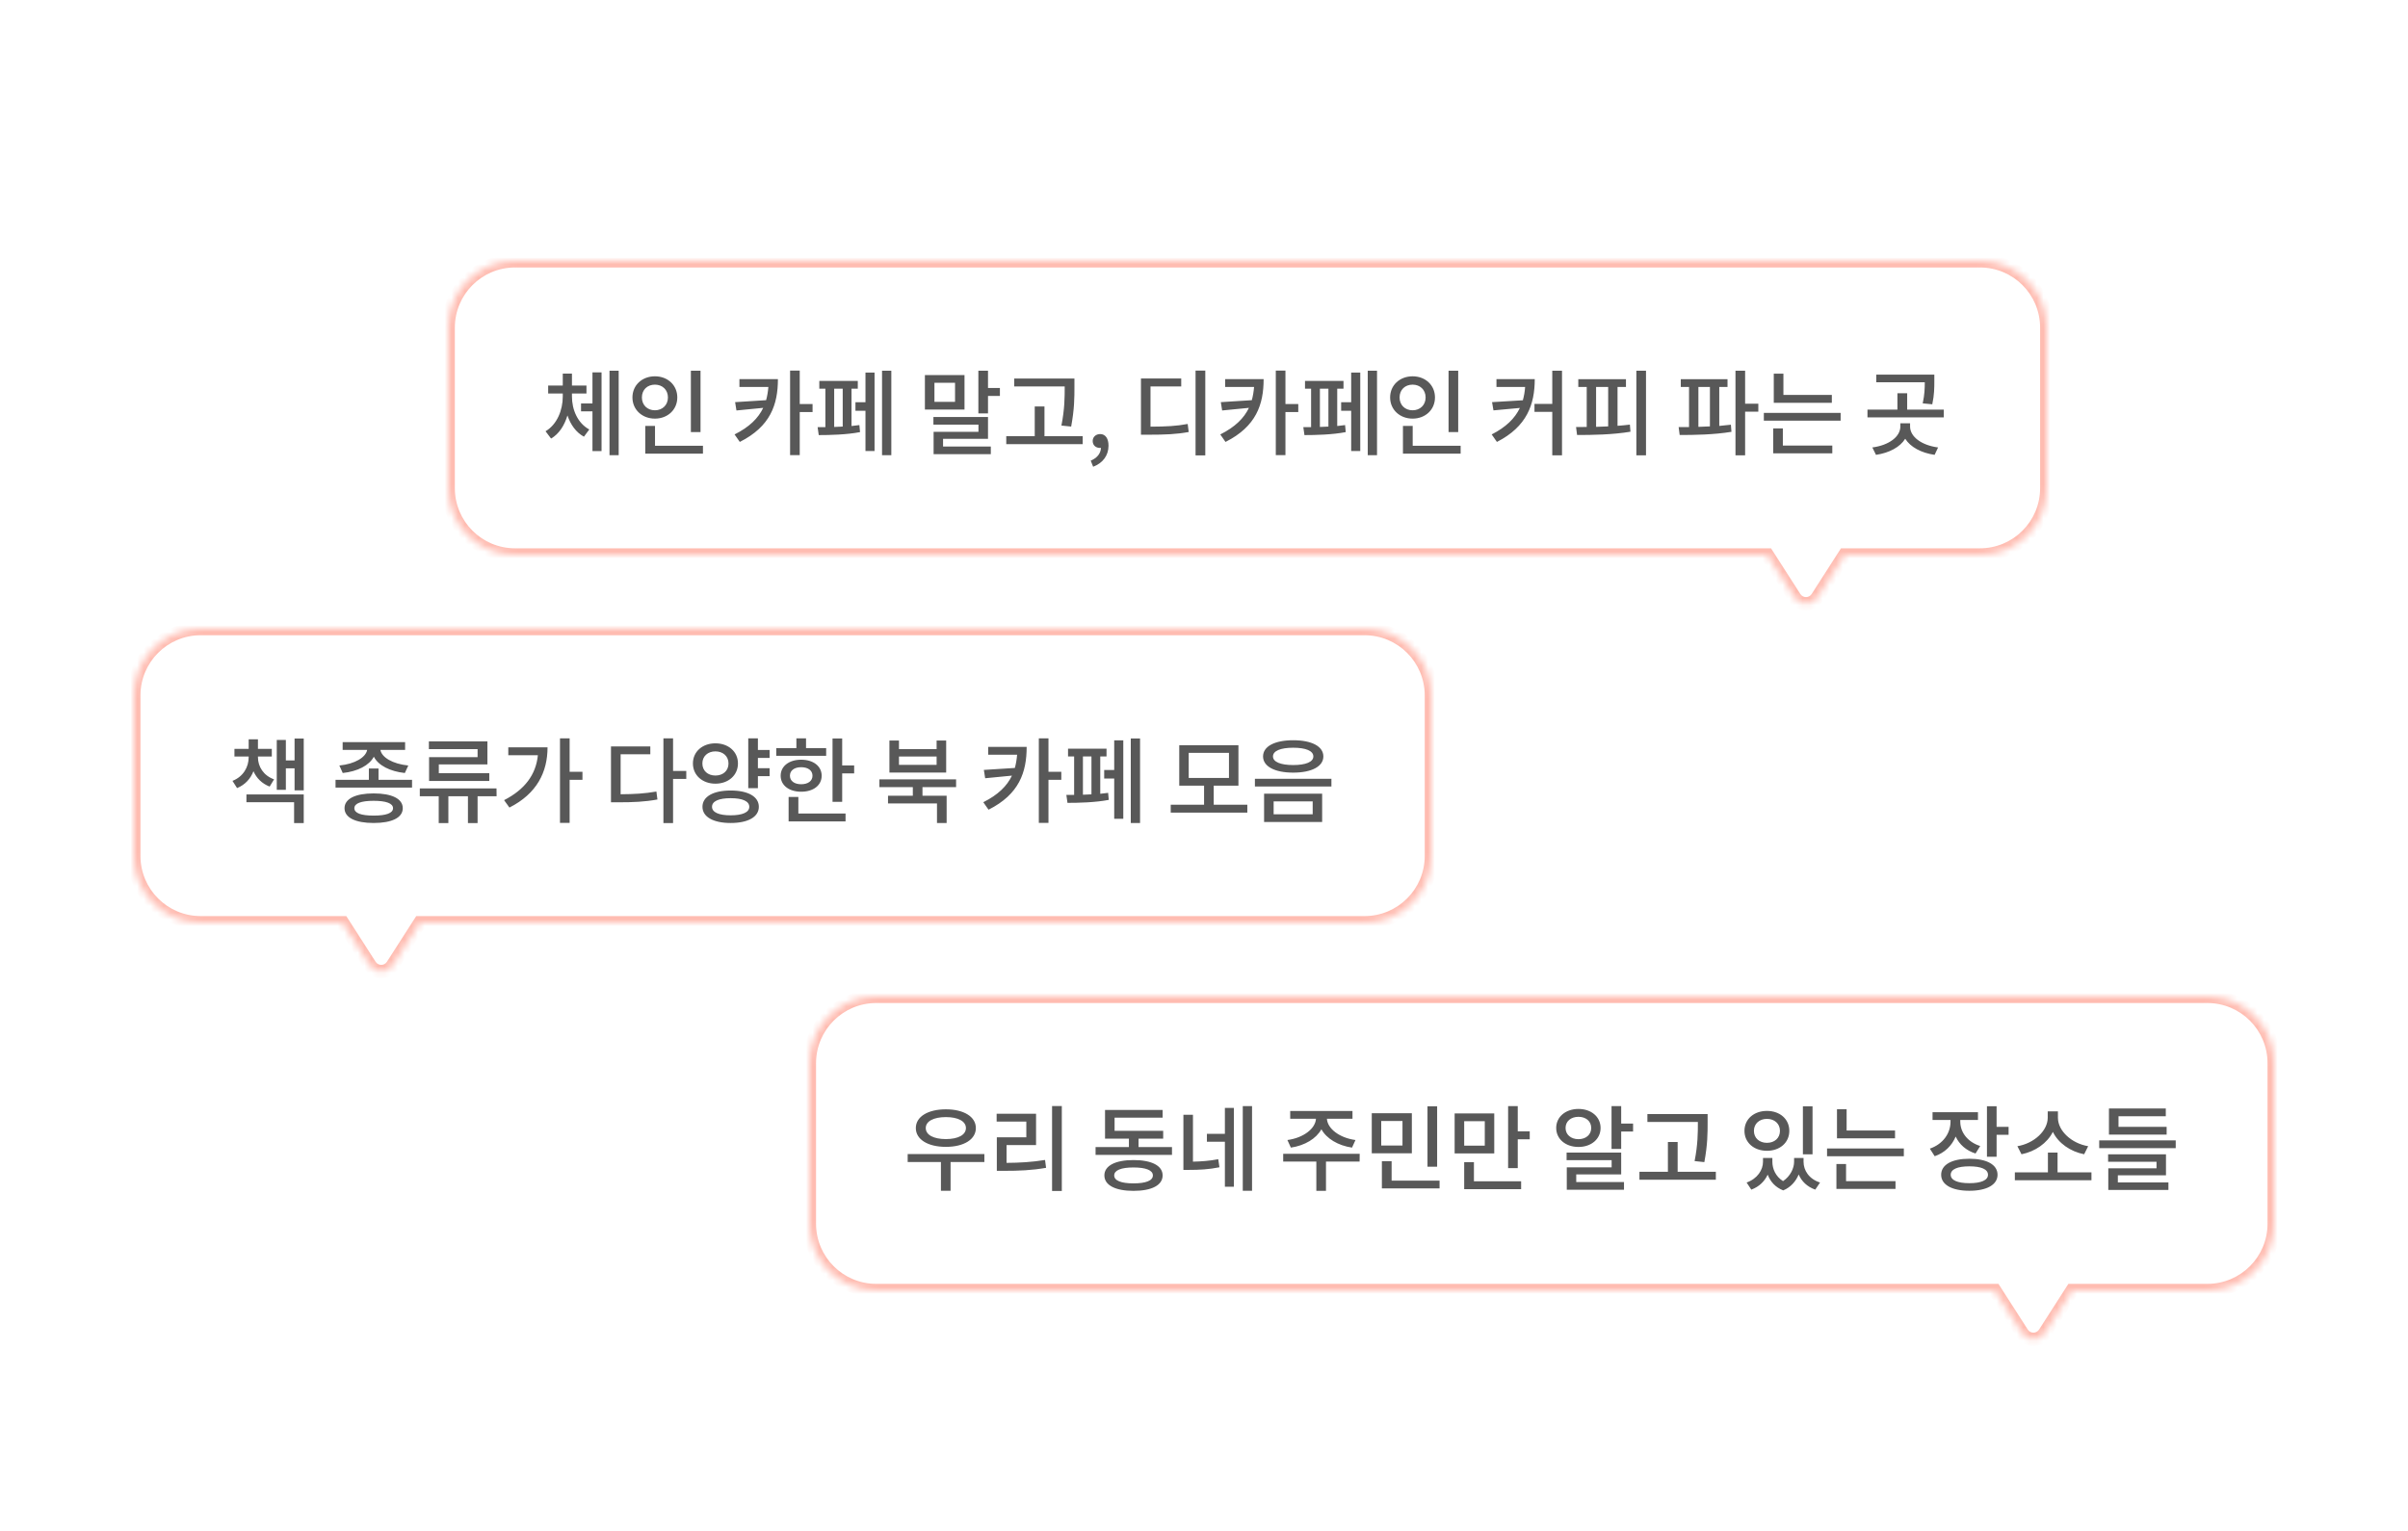 <svg width="360" height="229" viewBox="0 0 360 229" fill="none" xmlns="http://www.w3.org/2000/svg">
<g filter="url(#filter0_d_1021:36070)">
<mask id="path-1-inside-1_1021:36070" fill="white">
<path fill-rule="evenodd" clip-rule="evenodd" d="M77 39C71.477 39 67 43.477 67 49V73C67 78.523 71.477 83 77 83H264.226L268.317 89.376C269.104 90.603 270.896 90.603 271.683 89.376L275.774 83H296C301.523 83 306 78.523 306 73V49C306 43.477 301.523 39 296 39H77Z"/>
</mask>
<path fill-rule="evenodd" clip-rule="evenodd" d="M77 39C71.477 39 67 43.477 67 49V73C67 78.523 71.477 83 77 83H264.226L268.317 89.376C269.104 90.603 270.896 90.603 271.683 89.376L275.774 83H296C301.523 83 306 78.523 306 73V49C306 43.477 301.523 39 296 39H77Z" fill="white"/>
<path d="M264.226 83L265.068 82.46L264.773 82H264.226V83ZM268.317 89.376L269.158 88.836L269.158 88.836L268.317 89.376ZM271.683 89.376L272.525 89.916L271.683 89.376ZM275.774 83V82H275.227L274.932 82.46L275.774 83ZM68 49C68 44.029 72.029 40 77 40V38C70.925 38 66 42.925 66 49H68ZM68 73V49H66V73H68ZM77 82C72.029 82 68 77.971 68 73H66C66 79.075 70.925 84 77 84V82ZM264.226 82H77V84H264.226V82ZM269.158 88.836L265.068 82.46L263.385 83.54L267.475 89.916L269.158 88.836ZM270.842 88.836C270.448 89.449 269.552 89.449 269.158 88.836L267.475 89.916C268.655 91.756 271.345 91.756 272.525 89.916L270.842 88.836ZM274.932 82.46L270.842 88.836L272.525 89.916L276.615 83.54L274.932 82.46ZM296 82H275.774V84H296V82ZM305 73C305 77.971 300.971 82 296 82V84C302.075 84 307 79.075 307 73H305ZM305 49V73H307V49H305ZM296 40C300.971 40 305 44.029 305 49H307C307 42.925 302.075 38 296 38V40ZM77 40H296V38H77V40Z" fill="#FFBCB1" mask="url(#path-1-inside-1_1021:36070)"/>
</g>
<g filter="url(#filter1_d_1021:36070)">
<mask id="path-3-inside-2_1021:36070" fill="white">
<path fill-rule="evenodd" clip-rule="evenodd" d="M131 149C125.477 149 121 153.477 121 159V183C121 188.523 125.477 193 131 193H298.226L302.317 199.376C303.104 200.603 304.896 200.603 305.683 199.376L309.774 193H330C335.523 193 340 188.523 340 183V159C340 153.477 335.523 149 330 149H131Z"/>
</mask>
<path fill-rule="evenodd" clip-rule="evenodd" d="M131 149C125.477 149 121 153.477 121 159V183C121 188.523 125.477 193 131 193H298.226L302.317 199.376C303.104 200.603 304.896 200.603 305.683 199.376L309.774 193H330C335.523 193 340 188.523 340 183V159C340 153.477 335.523 149 330 149H131Z" fill="white"/>
<path d="M298.226 193L299.068 192.46L298.773 192H298.226V193ZM302.317 199.376L303.158 198.836L303.158 198.836L302.317 199.376ZM305.683 199.376L306.525 199.916L305.683 199.376ZM309.774 193V192H309.227L308.932 192.46L309.774 193ZM122 159C122 154.029 126.029 150 131 150V148C124.925 148 120 152.925 120 159H122ZM122 183V159H120V183H122ZM131 192C126.029 192 122 187.971 122 183H120C120 189.075 124.925 194 131 194V192ZM298.226 192H131V194H298.226V192ZM303.158 198.836L299.068 192.46L297.385 193.54L301.475 199.916L303.158 198.836ZM304.842 198.836C304.448 199.449 303.552 199.449 303.158 198.836L301.475 199.916C302.655 201.756 305.345 201.756 306.525 199.916L304.842 198.836ZM308.932 192.46L304.842 198.836L306.525 199.916L310.615 193.54L308.932 192.46ZM330 192H309.774V194H330V192ZM339 183C339 187.971 334.971 192 330 192V194C336.075 194 341 189.075 341 183H339ZM339 159V183H341V159H339ZM330 150C334.971 150 339 154.029 339 159H341C341 152.925 336.075 148 330 148V150ZM131 150H330V148H131V150Z" fill="#FFBCB1" mask="url(#path-3-inside-2_1021:36070)"/>
</g>
<g filter="url(#filter2_d_1021:36070)">
<mask id="path-5-inside-3_1021:36070" fill="white">
<path fill-rule="evenodd" clip-rule="evenodd" d="M204 94C209.523 94 214 98.477 214 104V128C214 133.523 209.523 138 204 138H62.773L58.683 144.376C57.896 145.603 56.104 145.603 55.317 144.376L51.227 138H30C24.477 138 20 133.523 20 128V104C20 98.477 24.477 94 30 94H204Z"/>
</mask>
<path fill-rule="evenodd" clip-rule="evenodd" d="M204 94C209.523 94 214 98.477 214 104V128C214 133.523 209.523 138 204 138H62.773L58.683 144.376C57.896 145.603 56.104 145.603 55.317 144.376L51.227 138H30C24.477 138 20 133.523 20 128V104C20 98.477 24.477 94 30 94H204Z" fill="white"/>
<path d="M62.773 138L61.932 137.46L62.227 137H62.773V138ZM58.683 144.376L57.842 143.836L57.842 143.836L58.683 144.376ZM55.317 144.376L54.475 144.916L55.317 144.376ZM51.227 138V137H51.773L52.068 137.46L51.227 138ZM213 104C213 99.029 208.971 95 204 95V93C210.075 93 215 97.925 215 104H213ZM213 128V104H215V128H213ZM204 137C208.971 137 213 132.971 213 128H215C215 134.075 210.075 139 204 139V137ZM62.773 137H204V139H62.773V137ZM57.842 143.836L61.932 137.46L63.615 138.54L59.525 144.916L57.842 143.836ZM56.158 143.836C56.552 144.449 57.448 144.449 57.842 143.836L59.525 144.916C58.345 146.756 55.655 146.756 54.475 144.916L56.158 143.836ZM52.068 137.46L56.158 143.836L54.475 144.916L50.385 138.54L52.068 137.46ZM30 137H51.227V139H30V137ZM21 128C21 132.971 25.029 137 30 137V139C23.925 139 19 134.075 19 128H21ZM21 104V128H19V104H21ZM30 95C25.029 95 21 99.029 21 104H19C19 97.925 23.925 93 30 93V95ZM204 95H30V93H204V95Z" fill="#FFBCB1" mask="url(#path-5-inside-3_1021:36070)"/>
</g>
<path d="M85.508 58.852H87.678V57.662H85.508V55.87H84.136V57.662H81.952V58.852H84.136V59.3C84.136 61.316 83.296 63.472 81.56 64.494L82.386 65.586C83.59 64.886 84.388 63.612 84.836 62.128C85.298 63.5 86.11 64.662 87.3 65.306L88.098 64.228C86.362 63.29 85.508 61.274 85.508 59.3V58.852ZM88.574 60.336H86.866V61.512H88.574V67.462H89.932V55.688H88.574V60.336ZM91.122 55.436V68.078H92.494V55.436H91.122ZM104.729 55.436H103.287V64.62H104.729V55.436ZM95.965 59.44C95.965 58.278 96.791 57.522 97.911 57.522C99.017 57.522 99.857 58.278 99.857 59.44C99.857 60.588 99.017 61.358 97.911 61.358C96.791 61.358 95.965 60.588 95.965 59.44ZM101.257 59.44C101.257 57.592 99.815 56.276 97.911 56.276C96.007 56.276 94.551 57.592 94.551 59.44C94.551 61.274 96.007 62.604 97.911 62.604C99.815 62.604 101.257 61.274 101.257 59.44ZM97.925 66.664V63.696H96.469V67.84H105.093V66.664H97.925ZM110.546 56.696V57.872H114.872C114.816 58.572 114.704 59.23 114.536 59.846L109.902 60.14L110.098 61.386L114.102 60.994C113.36 62.548 112.03 63.864 109.818 64.97L110.602 66.09C115.194 63.78 116.3 60.476 116.3 56.696H110.546ZM121.48 60.42H119.562V55.422H118.12V68.064H119.562V61.624H121.48V60.42ZM124.713 58.124H125.987V63.794C125.553 63.822 125.133 63.836 124.713 63.85V58.124ZM127.303 58.124H128.241V56.962H122.487V58.124H123.397V63.878C122.977 63.878 122.585 63.878 122.235 63.878L122.403 65.068C123.999 65.068 126.603 65.012 128.577 64.62L128.479 63.57C128.115 63.626 127.709 63.668 127.303 63.71V58.124ZM129.389 60.154H127.891V61.428H129.389V67.448H130.747V55.716H129.389V60.154ZM131.867 55.436V68.078H133.253V55.436H131.867ZM142.781 60.098H139.701V57.242H142.781V60.098ZM144.195 56.094H138.273V61.246H144.195V56.094ZM140.989 65.628H147.709V62.366H139.547V63.5H146.281V64.578H139.575V67.924H148.129V66.776H140.989V65.628ZM147.709 58.026V55.436H146.267V61.82H147.709V59.216H149.487V58.026H147.709ZM159.174 57.858C159.174 59.37 159.174 61.162 158.684 63.64L160.14 63.794C160.63 61.176 160.63 59.426 160.63 57.858V56.612H151.628V57.788H159.174V57.858ZM156.15 65.236V60.784H154.694V65.236H150.438V66.426H161.862V65.236H156.15ZM163.429 69.8C164.871 69.254 165.725 68.12 165.725 66.65C165.725 65.572 165.263 64.914 164.479 64.914C163.863 64.914 163.359 65.32 163.359 65.95C163.359 66.622 163.863 66.986 164.437 66.986C164.493 66.986 164.535 66.986 164.591 66.972C164.577 67.798 164.017 68.498 163.065 68.89L163.429 69.8ZM172.003 57.788H176.595V56.598H170.575V65.012H171.625C174.243 65.012 175.881 64.942 177.715 64.606L177.561 63.402C175.867 63.724 174.355 63.794 172.003 63.808V57.788ZM178.737 55.422V68.106H180.193V55.422H178.737ZM183.16 56.696V57.872H187.486C187.43 58.572 187.318 59.23 187.15 59.846L182.516 60.14L182.712 61.386L186.716 60.994C185.974 62.548 184.644 63.864 182.432 64.97L183.216 66.09C187.808 63.78 188.914 60.476 188.914 56.696H183.16ZM194.094 60.42H192.176V55.422H190.734V68.064H192.176V61.624H194.094V60.42ZM197.327 58.124H198.601V63.794C198.167 63.822 197.747 63.836 197.327 63.85V58.124ZM199.917 58.124H200.855V56.962H195.101V58.124H196.011V63.878C195.591 63.878 195.199 63.878 194.849 63.878L195.017 65.068C196.613 65.068 199.217 65.012 201.191 64.62L201.093 63.57C200.729 63.626 200.323 63.668 199.917 63.71V58.124ZM202.003 60.154H200.505V61.428H202.003V67.448H203.361V55.716H202.003V60.154ZM204.481 55.436V68.078H205.867V55.436H204.481ZM218.004 55.436H216.562V64.62H218.004V55.436ZM209.24 59.44C209.24 58.278 210.066 57.522 211.186 57.522C212.292 57.522 213.132 58.278 213.132 59.44C213.132 60.588 212.292 61.358 211.186 61.358C210.066 61.358 209.24 60.588 209.24 59.44ZM214.532 59.44C214.532 57.592 213.09 56.276 211.186 56.276C209.282 56.276 207.826 57.592 207.826 59.44C207.826 61.274 209.282 62.604 211.186 62.604C213.09 62.604 214.532 61.274 214.532 59.44ZM211.2 66.664V63.696H209.744V67.84H218.368V66.664H211.2ZM223.723 56.696V57.872H228.007C227.965 58.572 227.839 59.23 227.671 59.86L223.065 60.14L223.275 61.372L227.223 61.008C226.481 62.562 225.151 63.878 223.009 64.97L223.793 66.09C228.287 63.794 229.449 60.462 229.449 56.696H223.723ZM232.067 55.436V60.406H229.407V61.596H232.067V68.092H233.523V55.436H232.067ZM238.618 57.872H240.424V63.766C239.822 63.794 239.206 63.808 238.618 63.836V57.872ZM241.824 57.872H243.084V56.71H235.958V57.872H237.218V63.85C236.658 63.864 236.112 63.864 235.622 63.864L235.776 65.054C238.072 65.054 241.054 65.012 243.756 64.564L243.672 63.5C243.07 63.57 242.454 63.64 241.824 63.682V57.872ZM244.638 55.436V68.092H246.08V55.436H244.638ZM253.913 57.872H255.635V63.766C255.061 63.794 254.473 63.822 253.913 63.836V57.872ZM257.035 57.872H258.267V56.71H251.281V57.872H252.513V63.864C251.967 63.864 251.435 63.864 250.959 63.864L251.113 65.054C253.311 65.054 256.237 65.012 258.855 64.578L258.771 63.514C258.211 63.584 257.623 63.64 257.035 63.696V57.872ZM262.873 60.378H260.899V55.436H259.457V68.092H260.899V61.568H262.873V60.378ZM273.862 59.062H266.624V55.884H265.182V60.238H273.862V59.062ZM266.54 64.074H265.098V67.798H273.932V66.636H266.54V64.074ZM263.698 61.75V62.912H275.178V61.75H263.698ZM288.878 60.462C289.186 59.034 289.186 57.928 289.186 56.976V56.024H280.506V57.172H287.758C287.758 58.04 287.73 59.02 287.45 60.322L288.878 60.462ZM285.56 63.304H284.104V63.794C284.104 65.278 282.452 66.58 279.918 66.916L280.464 68.022C282.466 67.728 284.062 66.86 284.832 65.614C285.616 66.86 287.212 67.728 289.228 68.022L289.746 66.916C287.212 66.58 285.56 65.278 285.56 63.794V63.304ZM285.126 61.26V58.81H283.67V61.26H279.19V62.422H290.6V61.26H285.126Z" fill="#585858"/>
<path d="M141.412 167.06C143.218 167.06 144.408 167.676 144.408 168.698C144.408 169.734 143.218 170.35 141.412 170.35C139.592 170.35 138.402 169.734 138.402 168.698C138.402 167.676 139.592 167.06 141.412 167.06ZM141.412 171.512C144.072 171.512 145.892 170.42 145.892 168.698C145.892 166.99 144.072 165.898 141.412 165.898C138.738 165.898 136.918 166.99 136.918 168.698C136.918 170.42 138.738 171.512 141.412 171.512ZM147.166 172.59H135.7V173.78H140.67V178.078H142.112V173.78H147.166V172.59ZM150.483 171.246H154.893V166.556H148.999V167.732H153.437V170.084H149.027V175.096H150.105C152.331 175.096 154.221 175.026 156.391 174.648L156.237 173.472C154.235 173.794 152.485 173.892 150.483 173.906V171.246ZM157.287 165.408V178.106H158.743V165.408H157.287ZM169.46 176.972C167.612 176.972 166.576 176.566 166.576 175.782C166.576 175.012 167.612 174.592 169.46 174.592C171.308 174.592 172.358 175.012 172.358 175.782C172.358 176.566 171.308 176.972 169.46 176.972ZM169.46 173.486C166.758 173.486 165.106 174.326 165.106 175.782C165.106 177.252 166.758 178.092 169.46 178.092C172.176 178.092 173.814 177.252 173.814 175.782C173.814 174.326 172.176 173.486 169.46 173.486ZM170.216 171.54V170.28H173.898V169.118H166.632V167.144H173.814V165.996H165.204V170.28H168.774V171.54H163.79V172.716H175.214V171.54H170.216ZM178.349 166.71H176.921V174.956H177.775C179.329 174.956 180.715 174.886 182.311 174.564L182.129 173.36C180.799 173.612 179.609 173.696 178.349 173.724V166.71ZM183.123 169.566H180.435V170.742H183.123V177.476H184.467V165.688H183.123V169.566ZM185.797 165.422V178.078H187.183V165.422H185.797ZM192.987 171.624C195.073 171.316 196.781 170.28 197.551 168.88C198.321 170.28 200.043 171.316 202.129 171.624L202.647 170.49C200.239 170.168 198.461 168.782 198.377 167.312H202.199V166.15H192.889V167.312H196.739C196.655 168.782 194.877 170.168 192.469 170.49L192.987 171.624ZM203.277 172.548H191.839V173.71H196.795V178.092H198.237V173.71H203.263L203.277 172.548ZM214.854 165.45H213.412V174.48H214.854V165.45ZM209.674 171.316H206.496V167.648H209.674V171.316ZM211.074 166.486H205.082V172.478H211.074V166.486ZM208.05 176.566V173.654H206.594V177.728H215.218V176.566H208.05ZM221.979 171.33H218.899V167.676H221.979V171.33ZM223.393 166.514H217.471V172.492H223.393V166.514ZM220.355 173.794H218.899V177.84H227.411V176.664H220.355V173.794ZM226.907 169.188V165.422H225.465V174.69H226.907V170.378H228.699V169.188H226.907ZM234.054 168.684C234.054 167.676 234.866 167.018 235.986 167.018C237.092 167.018 237.89 167.676 237.89 168.684C237.89 169.692 237.092 170.364 235.986 170.364C234.866 170.364 234.054 169.692 234.054 168.684ZM239.29 168.684C239.29 167.018 237.89 165.842 235.986 165.842C234.068 165.842 232.654 167.018 232.654 168.684C232.654 170.35 234.068 171.526 235.986 171.526C237.89 171.526 239.29 170.35 239.29 168.684ZM235.65 175.628H242.37V172.366H234.208V173.5H240.942V174.578H234.236V177.924H242.79V176.776H235.65V175.628ZM242.37 168.026V165.422H240.928V171.82H242.37V169.216H244.148V168.026H242.37ZM253.835 167.858C253.835 169.37 253.835 171.162 253.345 173.64L254.801 173.794C255.291 171.176 255.291 169.426 255.291 167.858V166.612H246.289V167.788H253.835V167.858ZM250.811 175.236V170.784H249.355V175.236H245.099V176.426H256.523V175.236H250.811ZM270.978 165.45H269.536V172.632H270.978V165.45ZM264.16 167.326C265.28 167.326 266.106 168.04 266.106 169.118C266.106 170.21 265.28 170.91 264.16 170.91C263.04 170.91 262.214 170.21 262.214 169.118C262.214 168.04 263.04 167.326 264.16 167.326ZM264.16 172.1C266.092 172.1 267.506 170.882 267.506 169.118C267.506 167.354 266.092 166.136 264.16 166.136C262.228 166.136 260.8 167.354 260.8 169.118C260.8 170.882 262.228 172.1 264.16 172.1ZM269.634 173.178H268.22V173.738C268.22 174.69 267.688 175.88 266.568 176.636C265.462 175.936 264.972 174.802 264.972 173.738V173.178H263.572V173.738C263.572 174.97 262.732 176.272 261.122 176.846L261.822 177.91C262.998 177.476 263.81 176.664 264.272 175.67C264.664 176.692 265.406 177.56 266.596 178.022C267.744 177.546 268.5 176.636 268.906 175.642C269.34 176.664 270.166 177.476 271.384 177.91L272.098 176.846C270.446 176.314 269.634 175.04 269.634 173.738V173.178ZM283.311 169.062H276.073V165.884H274.631V170.238H283.311V169.062ZM275.989 174.074H274.547V177.798H283.381V176.636H275.989V174.074ZM273.147 171.75V172.912H284.627V171.75H273.147ZM296.045 171.386C294.113 170.77 293.063 169.3 293.063 167.732V167.494H295.709V166.332H288.919V167.494H291.607V167.746C291.607 169.468 290.501 171.092 288.513 171.778L289.241 172.912C290.753 172.394 291.817 171.316 292.377 169.972C292.923 171.148 293.931 172.058 295.345 172.506L296.045 171.386ZM294.421 176.944C292.657 176.944 291.635 176.496 291.635 175.684C291.635 174.858 292.657 174.424 294.421 174.424C296.185 174.424 297.207 174.858 297.207 175.684C297.207 176.496 296.185 176.944 294.421 176.944ZM294.421 173.29C291.817 173.29 290.207 174.172 290.207 175.684C290.207 177.182 291.817 178.078 294.421 178.078C297.025 178.078 298.635 177.182 298.635 175.684C298.635 174.172 297.025 173.29 294.421 173.29ZM298.495 168.516V165.436H297.053V172.996H298.495V169.706H300.287V168.516H298.495ZM312.186 171.414C309.694 170.994 307.664 169.118 307.664 167.158V166.206H306.138V167.158C306.138 169.104 304.108 170.994 301.602 171.414L302.218 172.618C304.276 172.212 306.068 170.952 306.908 169.272C307.72 170.952 309.512 172.212 311.584 172.618L312.186 171.414ZM307.608 175.32V172.366H306.166V175.32H301.224V176.51H312.676V175.32H307.608ZM323.916 168.516H316.72V166.934H323.79V165.772H315.292V169.678H323.916V168.516ZM316.622 175.768H323.818V172.632H315.166V173.738H322.404V174.718H315.194V177.952H324.182V176.832H316.622V175.768ZM313.836 170.546V171.708H325.274V170.546H313.836Z" fill="#585858"/>
<path d="M40.972 116.554C39.39 115.98 38.564 114.65 38.564 113.236V113.138H40.636V111.99H38.564V110.562H37.178V111.99H35.05V113.138H37.178V113.236C37.178 114.72 36.366 116.148 34.756 116.778L35.442 117.856C36.646 117.366 37.458 116.456 37.892 115.336C38.354 116.372 39.152 117.184 40.314 117.632L40.972 116.554ZM36.842 119.97H43.968V123.092H45.41V118.808H36.842V119.97ZM44.038 110.45V113.726H42.736V110.66H41.378V118.122H42.736V114.902H44.038V118.192H45.41V110.45H44.038ZM51.241 115.602C53.467 115.364 55.203 114.468 55.889 113.166C56.561 114.468 58.297 115.364 60.523 115.602L61.041 114.482C58.689 114.244 57.065 113.264 56.869 112.144H60.565V110.982H51.227V112.144H54.895C54.685 113.264 53.075 114.244 50.737 114.482L51.241 115.602ZM55.861 121.972C53.999 121.972 52.977 121.608 52.977 120.866C52.977 120.138 53.999 119.76 55.861 119.76C57.723 119.76 58.759 120.138 58.759 120.866C58.759 121.608 57.723 121.972 55.861 121.972ZM55.861 118.654C53.145 118.654 51.507 119.452 51.507 120.866C51.507 122.28 53.145 123.078 55.861 123.078C58.591 123.078 60.215 122.28 60.215 120.866C60.215 119.452 58.591 118.654 55.861 118.654ZM56.589 116.624V114.93H55.147V116.624H50.163V117.786H61.601V116.624H56.589ZM71.4 113.236H64.148V116.792H73.15V115.63H65.604V114.314H72.87V110.87H64.12V112.032H71.4V113.236ZM74.228 117.912H62.762V119.074H65.59V123.092H67.032V119.074H69.958V123.092H71.4V119.074H74.242L74.228 117.912ZM75.991 111.766V112.942H80.415C80.121 115.854 78.455 118.08 75.361 119.662L76.159 120.768C80.289 118.682 81.857 115.434 81.857 111.766H75.991ZM87.079 115.42H85.161V110.422H83.719V123.064H85.161V116.624H87.079V115.42ZM92.785 112.802H97.223V111.626H91.343V119.984H92.379C94.661 119.984 96.369 119.914 98.287 119.564L98.133 118.374C96.369 118.682 94.829 118.766 92.785 118.78V112.802ZM102.599 115.294H100.625V110.422H99.183V123.092H100.625V116.484H102.599V115.294ZM105.006 114.174C105.006 113.082 105.832 112.368 106.952 112.368C108.086 112.368 108.912 113.082 108.912 114.174C108.912 115.28 108.086 115.98 106.952 115.98C105.832 115.98 105.006 115.28 105.006 114.174ZM110.326 114.174C110.326 112.396 108.884 111.164 106.952 111.164C105.034 111.164 103.592 112.396 103.592 114.174C103.592 115.952 105.034 117.198 106.952 117.198C108.884 117.198 110.326 115.952 110.326 114.174ZM109.234 121.93C107.47 121.93 106.448 121.482 106.448 120.656C106.448 119.816 107.47 119.368 109.234 119.368C110.998 119.368 112.02 119.816 112.02 120.656C112.02 121.482 110.998 121.93 109.234 121.93ZM109.234 118.22C106.644 118.22 105.02 119.13 105.02 120.656C105.02 122.168 106.644 123.078 109.234 123.078C111.838 123.078 113.448 122.168 113.448 120.656C113.448 119.13 111.838 118.22 109.234 118.22ZM115.058 113.348V112.158H113.308V110.422H111.866V117.87H113.308V116.078H115.058V114.888H113.308V113.348H115.058ZM123.513 111.878H120.503V110.422H119.061V111.878H116.051V113.026H123.513V111.878ZM118.095 116.008C118.095 115.21 118.781 114.734 119.775 114.734C120.783 114.734 121.469 115.21 121.469 116.008C121.469 116.806 120.783 117.282 119.775 117.282C118.781 117.282 118.095 116.806 118.095 116.008ZM122.841 116.008C122.841 114.58 121.595 113.614 119.775 113.614C117.969 113.614 116.709 114.58 116.709 116.008C116.709 117.45 117.969 118.402 119.775 118.402C121.595 118.402 122.841 117.45 122.841 116.008ZM119.355 119.186H117.899V122.84H126.411V121.664H119.355V119.186ZM125.907 114.468V110.436H124.465V119.914H125.907V115.658H127.699V114.468H125.907ZM140.026 114.384H134.398V113.138H140.026V114.384ZM141.454 110.744H140.026V112.032H134.398V110.744H132.97V115.532H141.454V110.744ZM142.938 117.716V116.554H131.472V117.716H136.47V119.004H132.76V120.152H140.082V123.078H141.524V119.004H137.912V117.716H142.938ZM147.733 111.696V112.872H152.059C152.003 113.572 151.891 114.23 151.723 114.846L147.089 115.14L147.285 116.386L151.289 115.994C150.547 117.548 149.217 118.864 147.005 119.97L147.789 121.09C152.381 118.78 153.487 115.476 153.487 111.696H147.733ZM158.667 115.42H156.749V110.422H155.307V123.064H156.749V116.624H158.667V115.42ZM161.9 113.124H163.174V118.794C162.74 118.822 162.32 118.836 161.9 118.85V113.124ZM164.49 113.124H165.428V111.962H159.674V113.124H160.584V118.878C160.164 118.878 159.772 118.878 159.422 118.878L159.59 120.068C161.186 120.068 163.79 120.012 165.764 119.62L165.666 118.57C165.302 118.626 164.896 118.668 164.49 118.71V113.124ZM166.576 115.154H165.078V116.428H166.576V122.448H167.934V110.716H166.576V115.154ZM169.054 110.436V123.078H170.44V110.436H169.054ZM177.714 112.592H183.734V116.344H177.714V112.592ZM181.452 120.348V117.492H185.148V111.444H176.3V117.492H180.01V120.348H175.026V121.524H186.478V120.348H181.452ZM193.337 110.702C190.579 110.702 188.829 111.612 188.829 113.124C188.829 114.622 190.579 115.546 193.337 115.546C196.095 115.546 197.845 114.622 197.845 113.124C197.845 111.612 196.095 110.702 193.337 110.702ZM193.337 111.822C195.213 111.822 196.347 112.284 196.347 113.124C196.347 113.95 195.213 114.412 193.337 114.412C191.461 114.412 190.313 113.95 190.313 113.124C190.313 112.284 191.461 111.822 193.337 111.822ZM188.983 118.696V122.924H197.663V118.696H188.983ZM196.249 119.844V121.776H190.411V119.844H196.249ZM187.611 116.47V117.618H199.049V116.47H187.611Z" fill="#585858"/>
<defs>
<filter id="filter0_d_1021:36070" x="51" y="23" width="271" height="83.296" filterUnits="userSpaceOnUse" color-interpolation-filters="sRGB">
<feFlood flood-opacity="0" result="BackgroundImageFix"/>
<feColorMatrix in="SourceAlpha" type="matrix" values="0 0 0 0 0 0 0 0 0 0 0 0 0 0 0 0 0 0 127 0" result="hardAlpha"/>
<feOffset/>
<feGaussianBlur stdDeviation="8"/>
<feComposite in2="hardAlpha" operator="out"/>
<feColorMatrix type="matrix" values="0 0 0 0 0 0 0 0 0 0 0 0 0 0 0 0 0 0 0.1 0"/>
<feBlend mode="normal" in2="BackgroundImageFix" result="effect1_dropShadow_1021:36070"/>
<feBlend mode="normal" in="SourceGraphic" in2="effect1_dropShadow_1021:36070" result="shape"/>
</filter>
<filter id="filter1_d_1021:36070" x="105" y="133" width="251" height="83.296" filterUnits="userSpaceOnUse" color-interpolation-filters="sRGB">
<feFlood flood-opacity="0" result="BackgroundImageFix"/>
<feColorMatrix in="SourceAlpha" type="matrix" values="0 0 0 0 0 0 0 0 0 0 0 0 0 0 0 0 0 0 127 0" result="hardAlpha"/>
<feOffset/>
<feGaussianBlur stdDeviation="8"/>
<feComposite in2="hardAlpha" operator="out"/>
<feColorMatrix type="matrix" values="0 0 0 0 0 0 0 0 0 0 0 0 0 0 0 0 0 0 0.1 0"/>
<feBlend mode="normal" in2="BackgroundImageFix" result="effect1_dropShadow_1021:36070"/>
<feBlend mode="normal" in="SourceGraphic" in2="effect1_dropShadow_1021:36070" result="shape"/>
</filter>
<filter id="filter2_d_1021:36070" x="4" y="78" width="226" height="83.296" filterUnits="userSpaceOnUse" color-interpolation-filters="sRGB">
<feFlood flood-opacity="0" result="BackgroundImageFix"/>
<feColorMatrix in="SourceAlpha" type="matrix" values="0 0 0 0 0 0 0 0 0 0 0 0 0 0 0 0 0 0 127 0" result="hardAlpha"/>
<feOffset/>
<feGaussianBlur stdDeviation="8"/>
<feComposite in2="hardAlpha" operator="out"/>
<feColorMatrix type="matrix" values="0 0 0 0 0 0 0 0 0 0 0 0 0 0 0 0 0 0 0.1 0"/>
<feBlend mode="normal" in2="BackgroundImageFix" result="effect1_dropShadow_1021:36070"/>
<feBlend mode="normal" in="SourceGraphic" in2="effect1_dropShadow_1021:36070" result="shape"/>
</filter>
</defs>
</svg>
